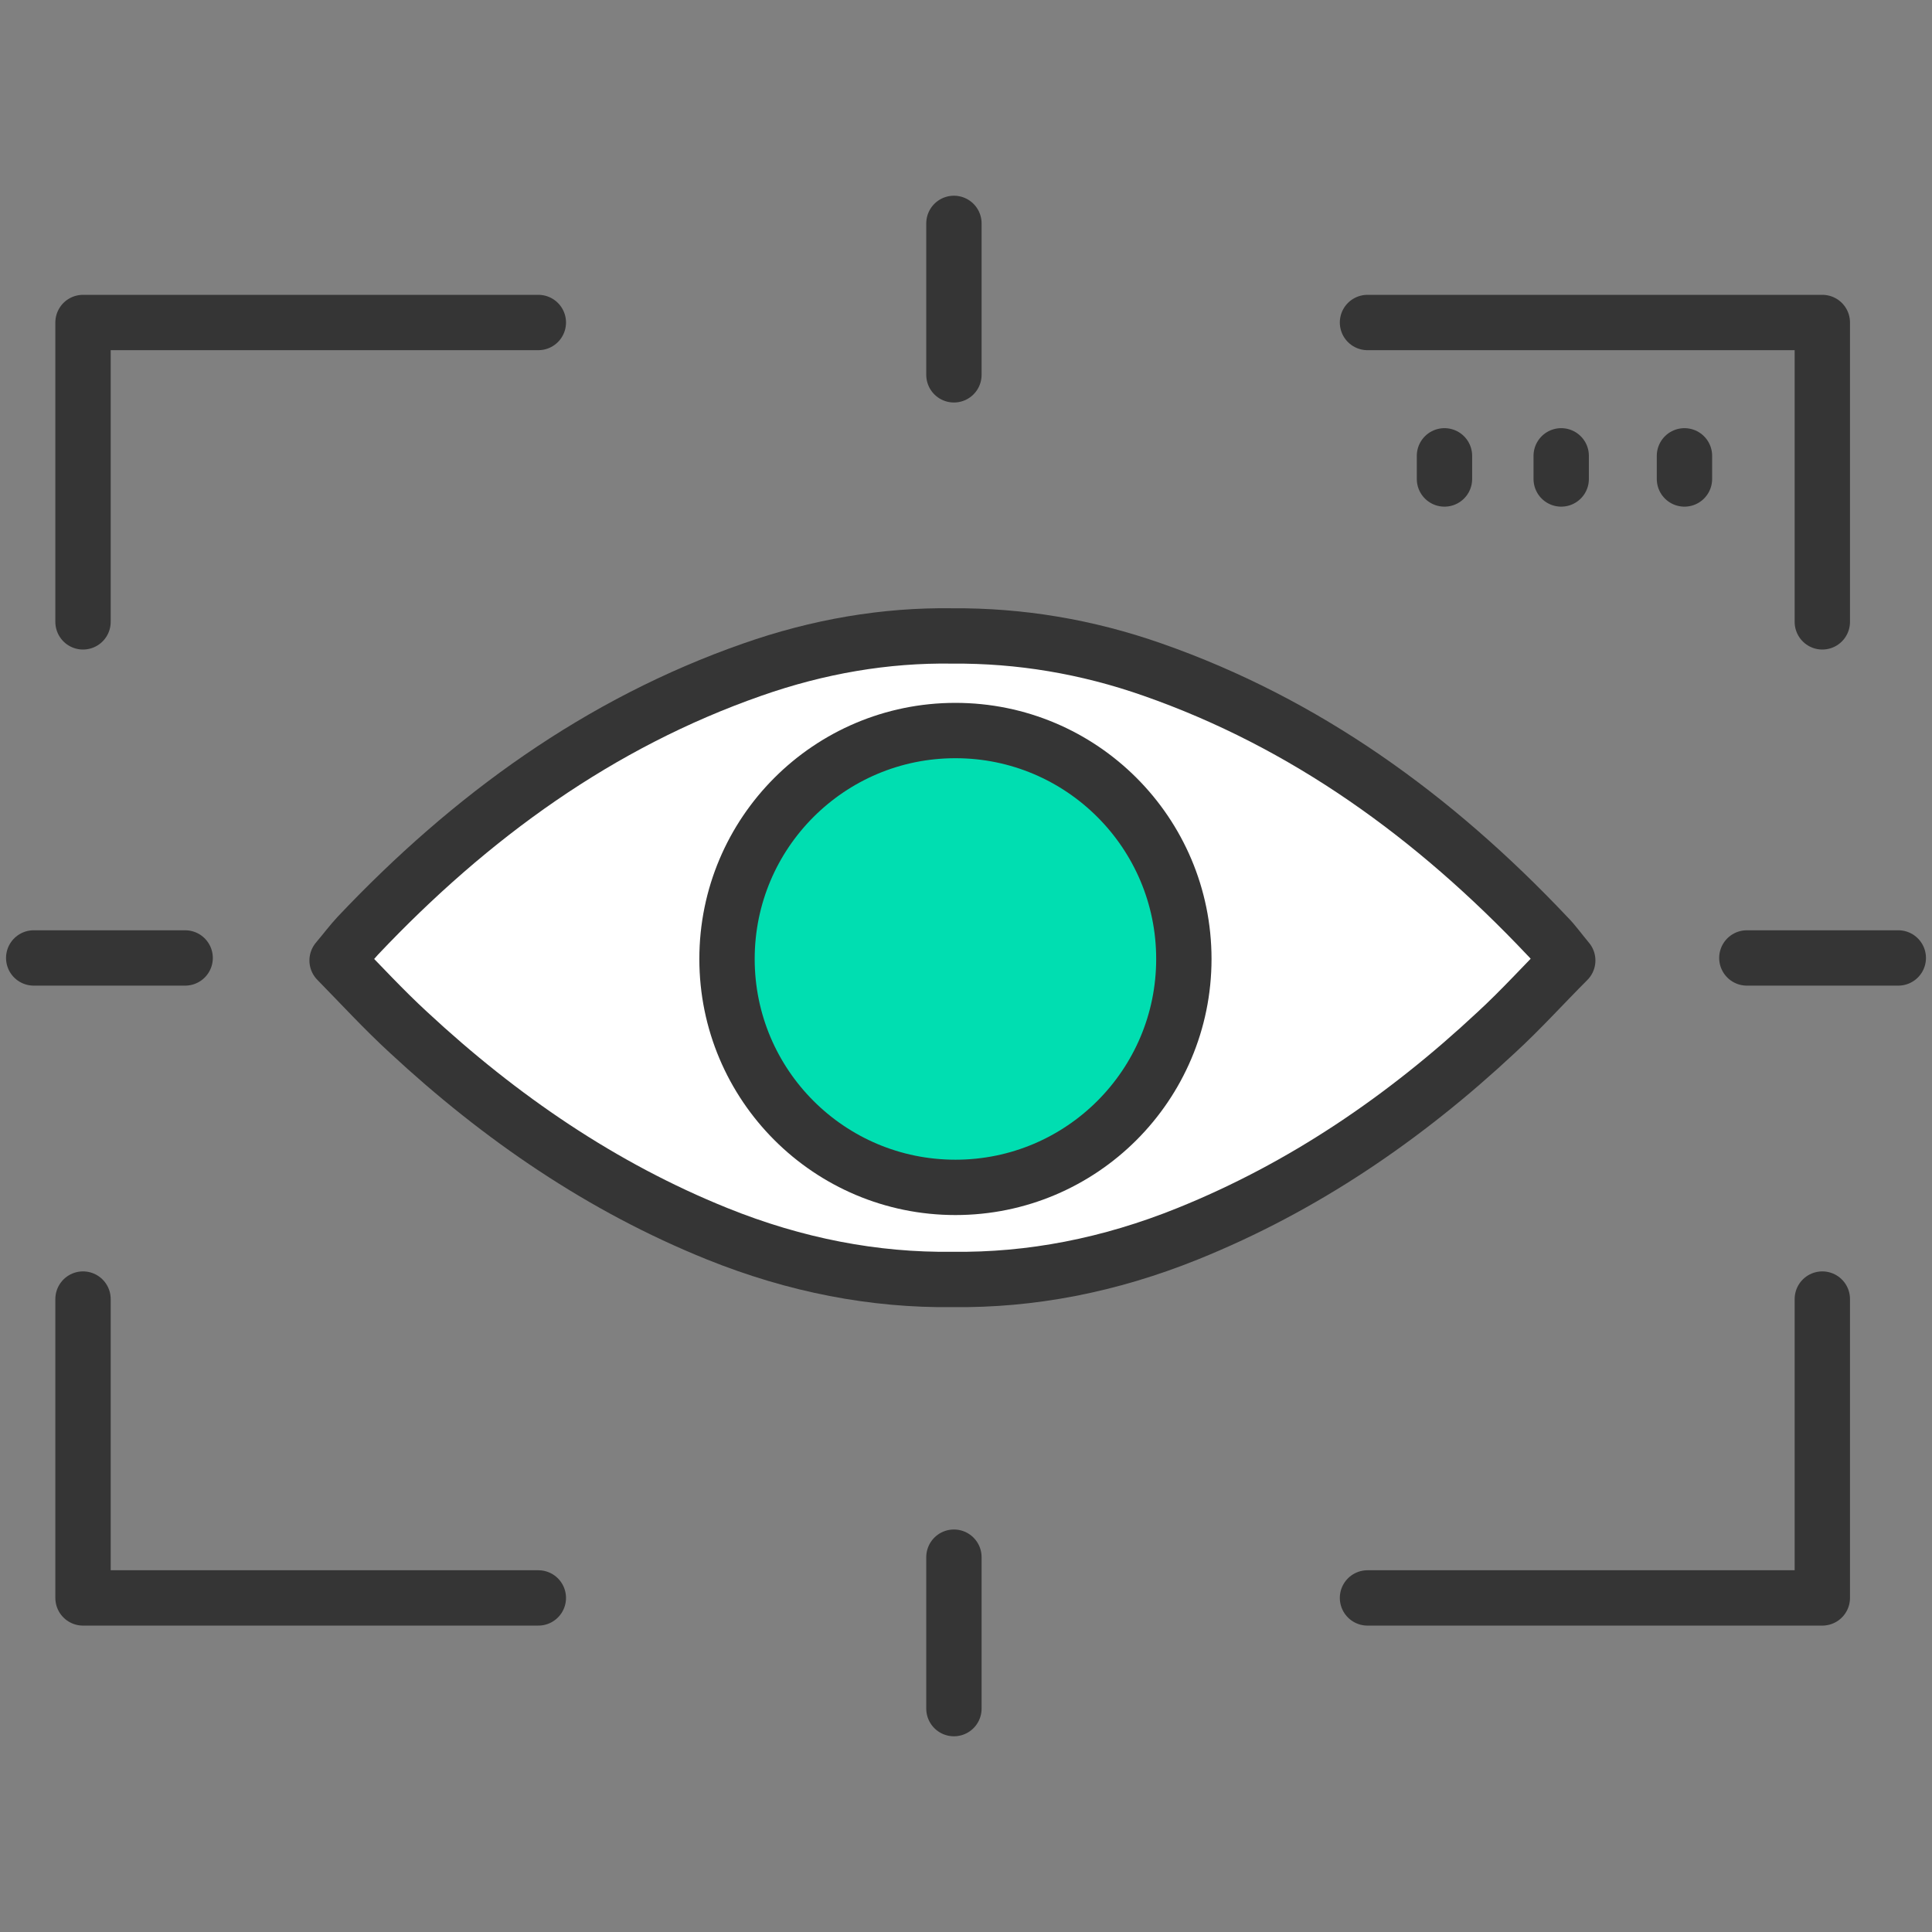 <?xml version="1.0" encoding="utf-8"?>
<!-- Generator: Adobe Illustrator 18.1.1, SVG Export Plug-In . SVG Version: 6.00 Build 0)  -->
<svg version="1.1" id="Laag_1" xmlns="http://www.w3.org/2000/svg" xmlns:xlink="http://www.w3.org/1999/xlink" x="0px" y="0px"
	 viewBox="0 0 384 384" enable-background="new 0 0 384 384" xml:space="preserve">
<rect x="0" y="0" width="384" height="384" fill="#808080" stroke="none"/>
<g>
	
		<polyline fill="none" stroke="#353535" stroke-width="11" stroke-linecap="round" stroke-linejoin="round" stroke-miterlimit="10" points="
		16.5,123.6 16.5,64.1 107,64.1 	"/>
	
		<polyline fill="none" stroke="#353535" stroke-width="11" stroke-linecap="round" stroke-linejoin="round" stroke-miterlimit="10" points="
		362.2,123.6 362.2,64.1 271.8,64.1 	"/>
	
		<polyline fill="none" stroke="#353535" stroke-width="11" stroke-linecap="round" stroke-linejoin="round" stroke-miterlimit="10" points="
		16.5,258.2 16.5,317.6 107,317.6 	"/>
	
		<polyline fill="none" stroke="#353535" stroke-width="11" stroke-linecap="round" stroke-linejoin="round" stroke-miterlimit="10" points="
		362.2,258.2 362.2,317.6 271.8,317.6 	"/>
	
		<path fill="#FFFFFF" stroke="#353535" stroke-width="11" stroke-linecap="round" stroke-linejoin="round" stroke-miterlimit="10" d="
		M307.5,186c-22.5-23.8-48.1-42.3-78.4-52.9c-13.1-4.6-26.4-6.8-39.8-6.7c-13.4-0.2-26.7,2.1-39.8,6.7
		c-30.3,10.6-55.9,29.1-78.4,52.9c-1.3,1.4-2.5,3-4.1,4.9c4.8,4.9,9.3,9.8,14.2,14.3c18.3,17,38.5,30.8,61.3,40
		c15.6,6.3,31.3,9.3,46.8,9.1c15.6,0.2,31.2-2.8,46.8-9.1c22.8-9.2,43-22.9,61.3-40c4.9-4.5,9.4-9.5,14.2-14.3
		C310,189,308.9,187.4,307.5,186z"/>
	
		<circle fill="#00DEB1" stroke="#353535" stroke-width="11" stroke-linecap="round" stroke-linejoin="round" stroke-miterlimit="10" cx="189.9" cy="190.6" r="45.4"/>
	
		<line fill="none" stroke="#353535" stroke-width="11" stroke-linecap="round" stroke-linejoin="round" stroke-miterlimit="10" x1="189.6" y1="44.4" x2="189.6" y2="74.5"/>
	
		<line fill="none" stroke="#353535" stroke-width="11" stroke-linecap="round" stroke-linejoin="round" stroke-miterlimit="10" x1="189.6" y1="309.5" x2="189.6" y2="339.6"/>
	
		<line fill="none" stroke="#353535" stroke-width="11" stroke-linecap="round" stroke-linejoin="round" stroke-miterlimit="10" x1="36.8" y1="190.4" x2="6.7" y2="190.4"/>
	
		<line fill="none" stroke="#353535" stroke-width="11" stroke-linecap="round" stroke-linejoin="round" stroke-miterlimit="10" x1="377.3" y1="190.4" x2="347.2" y2="190.4"/>
	
		<line fill="none" stroke="#353535" stroke-width="11" stroke-linecap="round" stroke-linejoin="round" stroke-miterlimit="10" x1="287.1" y1="90.6" x2="287.1" y2="95.2"/>
	
		<line fill="none" stroke="#353535" stroke-width="11" stroke-linecap="round" stroke-linejoin="round" stroke-miterlimit="10" x1="310.3" y1="90.6" x2="310.3" y2="95.2"/>
	
		<line fill="none" stroke="#353535" stroke-width="11" stroke-linecap="round" stroke-linejoin="round" stroke-miterlimit="10" x1="334.8" y1="90.6" x2="334.8" y2="95.2"/>
</g>
</svg>
